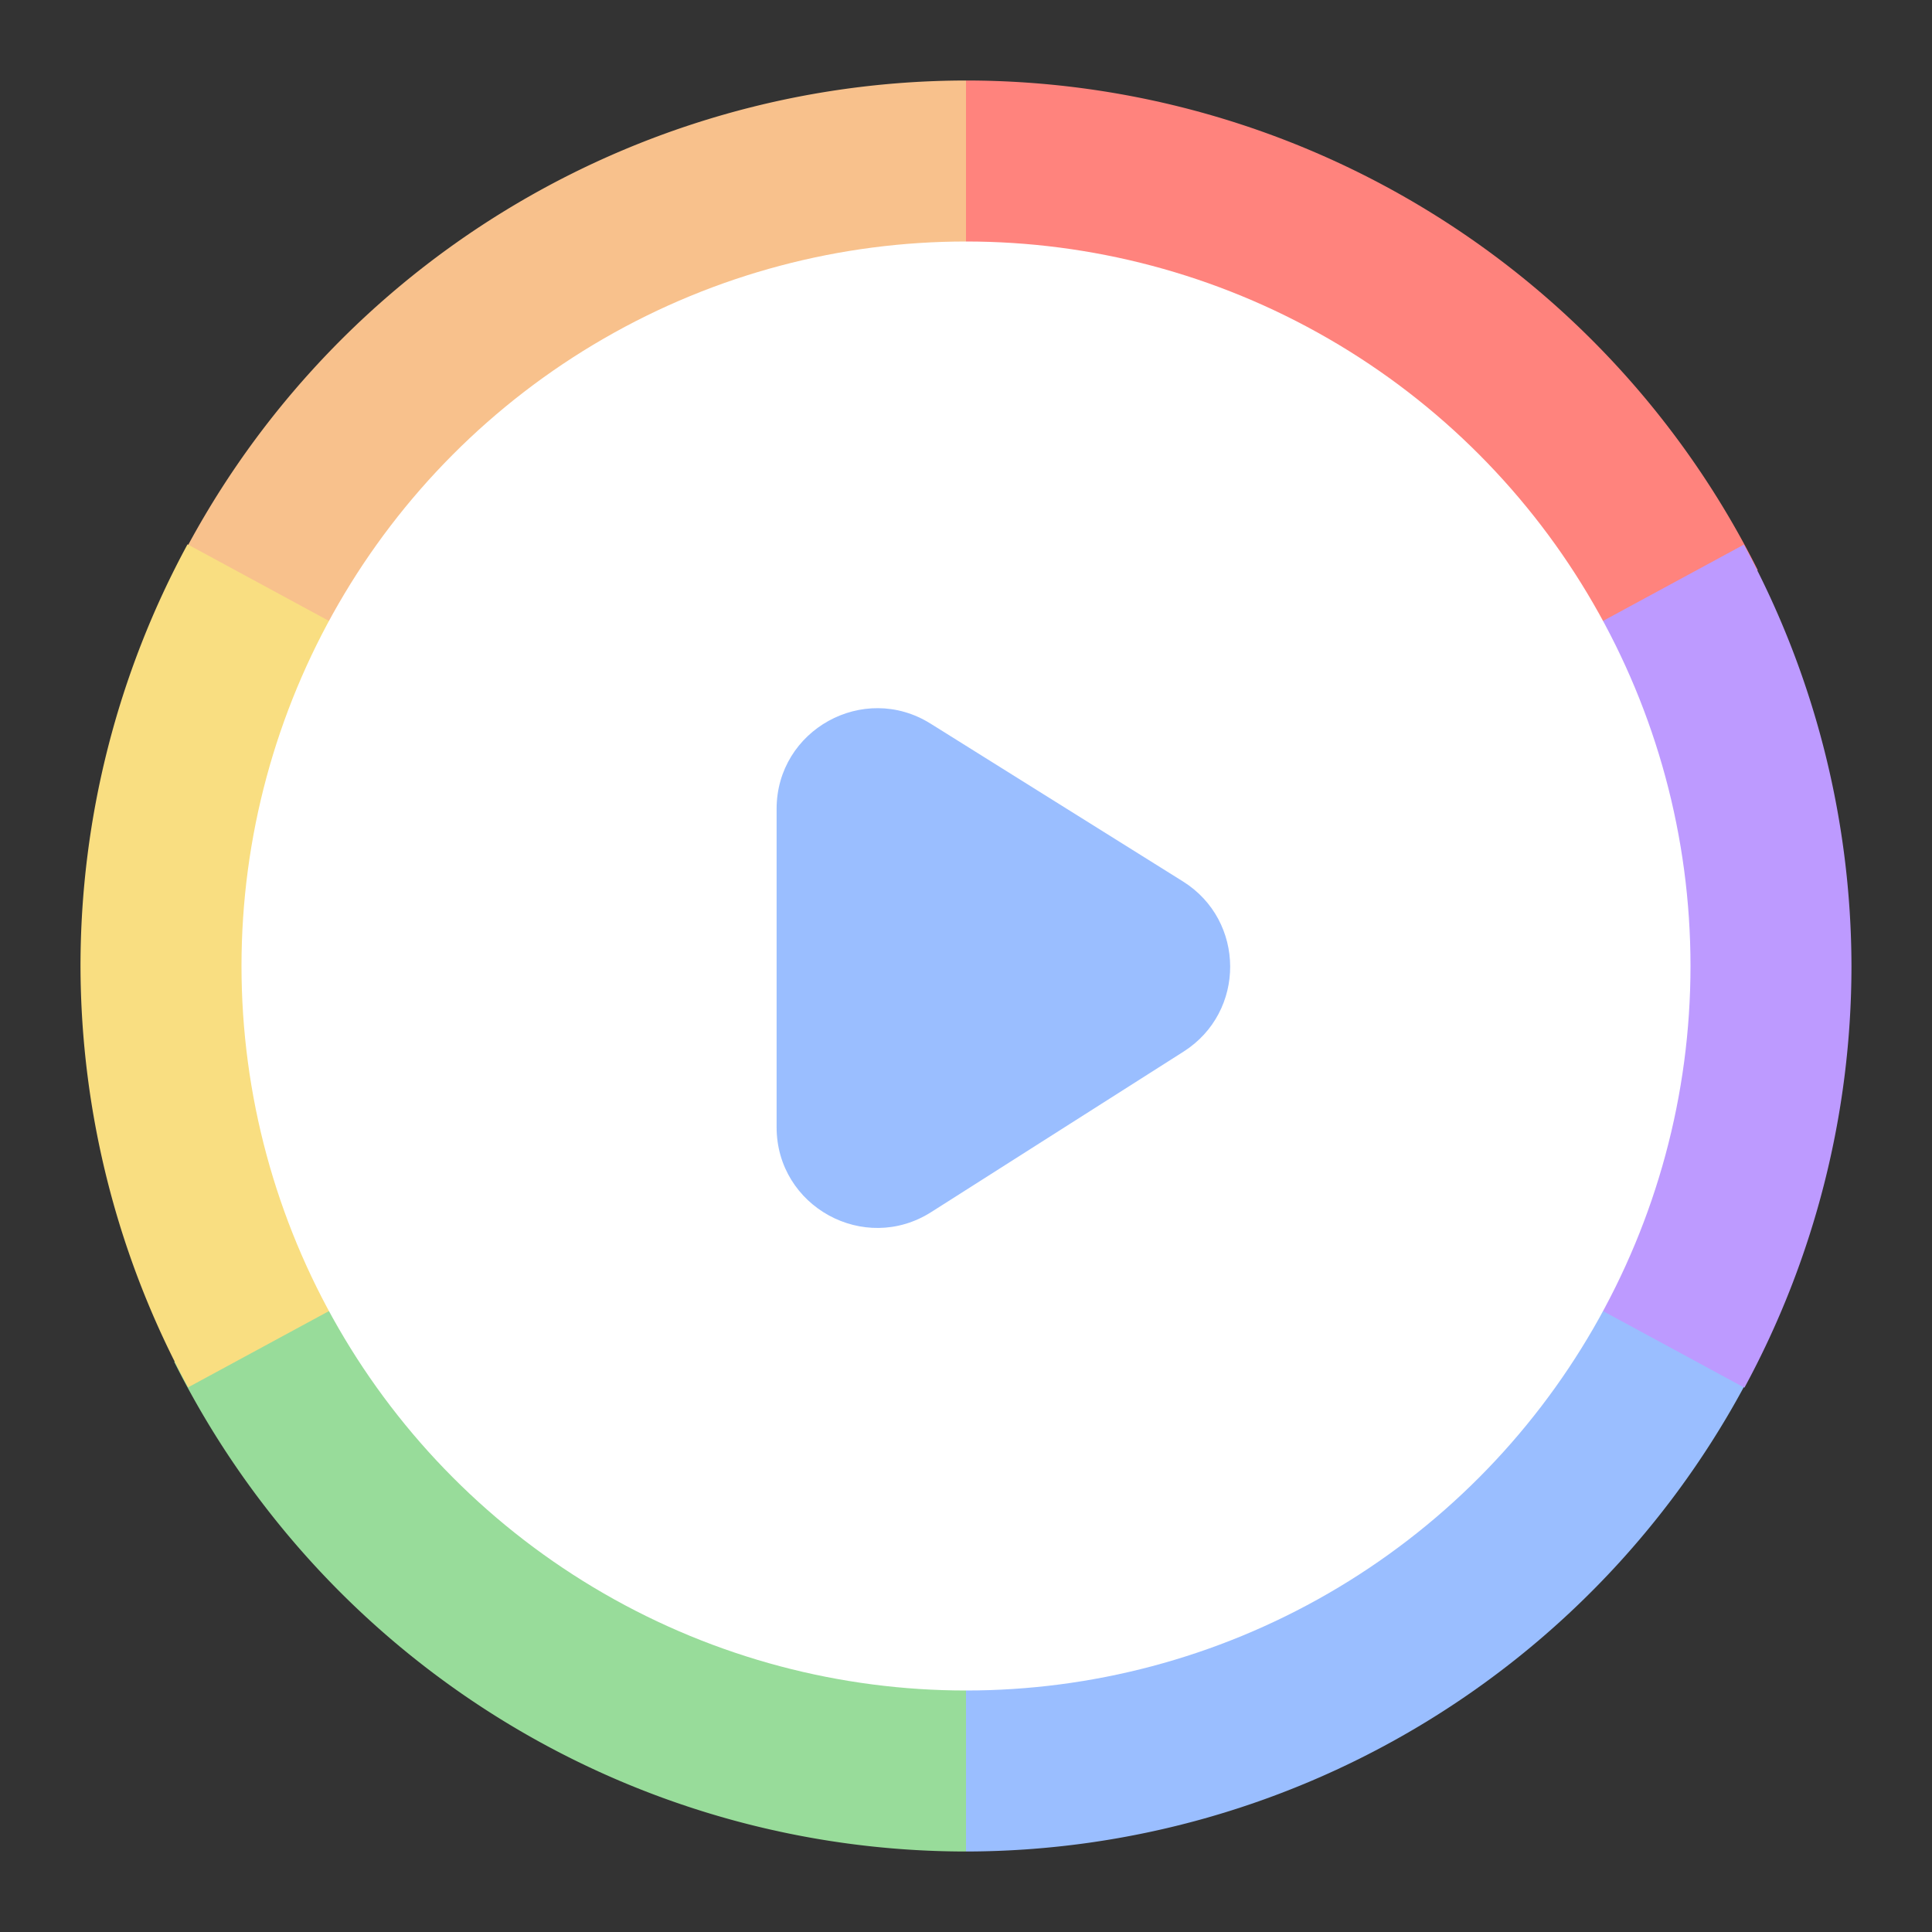 <svg xmlns="http://www.w3.org/2000/svg" width="192" height="192"><rect width="100%" height="100%" fill="#333333" stroke="none"/><path d="M96 8a88 88 0 0 0-78.617 48.691L96 96V8z" style="fill:#f8c18c"/><path d="m96 96-78.684 39.342A88 88 0 0 0 96 184V96z" style="fill:#98dc9a"/><path d="M18.637 54.094A88 88 0 0 0 8 96a88 88 0 0 0 10.697 41.873L96 96 18.637 54.094z" style="fill:#f9de81"/><path d="M96 8v88l78.684-39.342A88 88 0 0 0 96 8z" style="fill:#ff837d"/><path d="M96 96v88a88 88 0 0 0 78.617-48.691L96 96z" style="fill:#9abeff"/><path d="M173.3 54.127 95.997 96l77.363 41.906A88 88 0 0 0 183.997 96 88 88 0 0 0 173.3 54.127z" style="fill:#bd9aff"/><circle cx="96" cy="96" r="72" style="fill:#fff;paint-order:stroke fill markers"/><path d="M77.178 80.393c0-7.855 8.641-12.644 15.302-8.479l25.074 15.678c6.237 3.9 6.271 12.97.065 16.917l-25.075 15.946c-6.657 4.234-15.366-.548-15.366-8.438V80.392z" style="clip-rule:evenodd;fill-rule:evenodd;fill:#9abeff"/></svg>